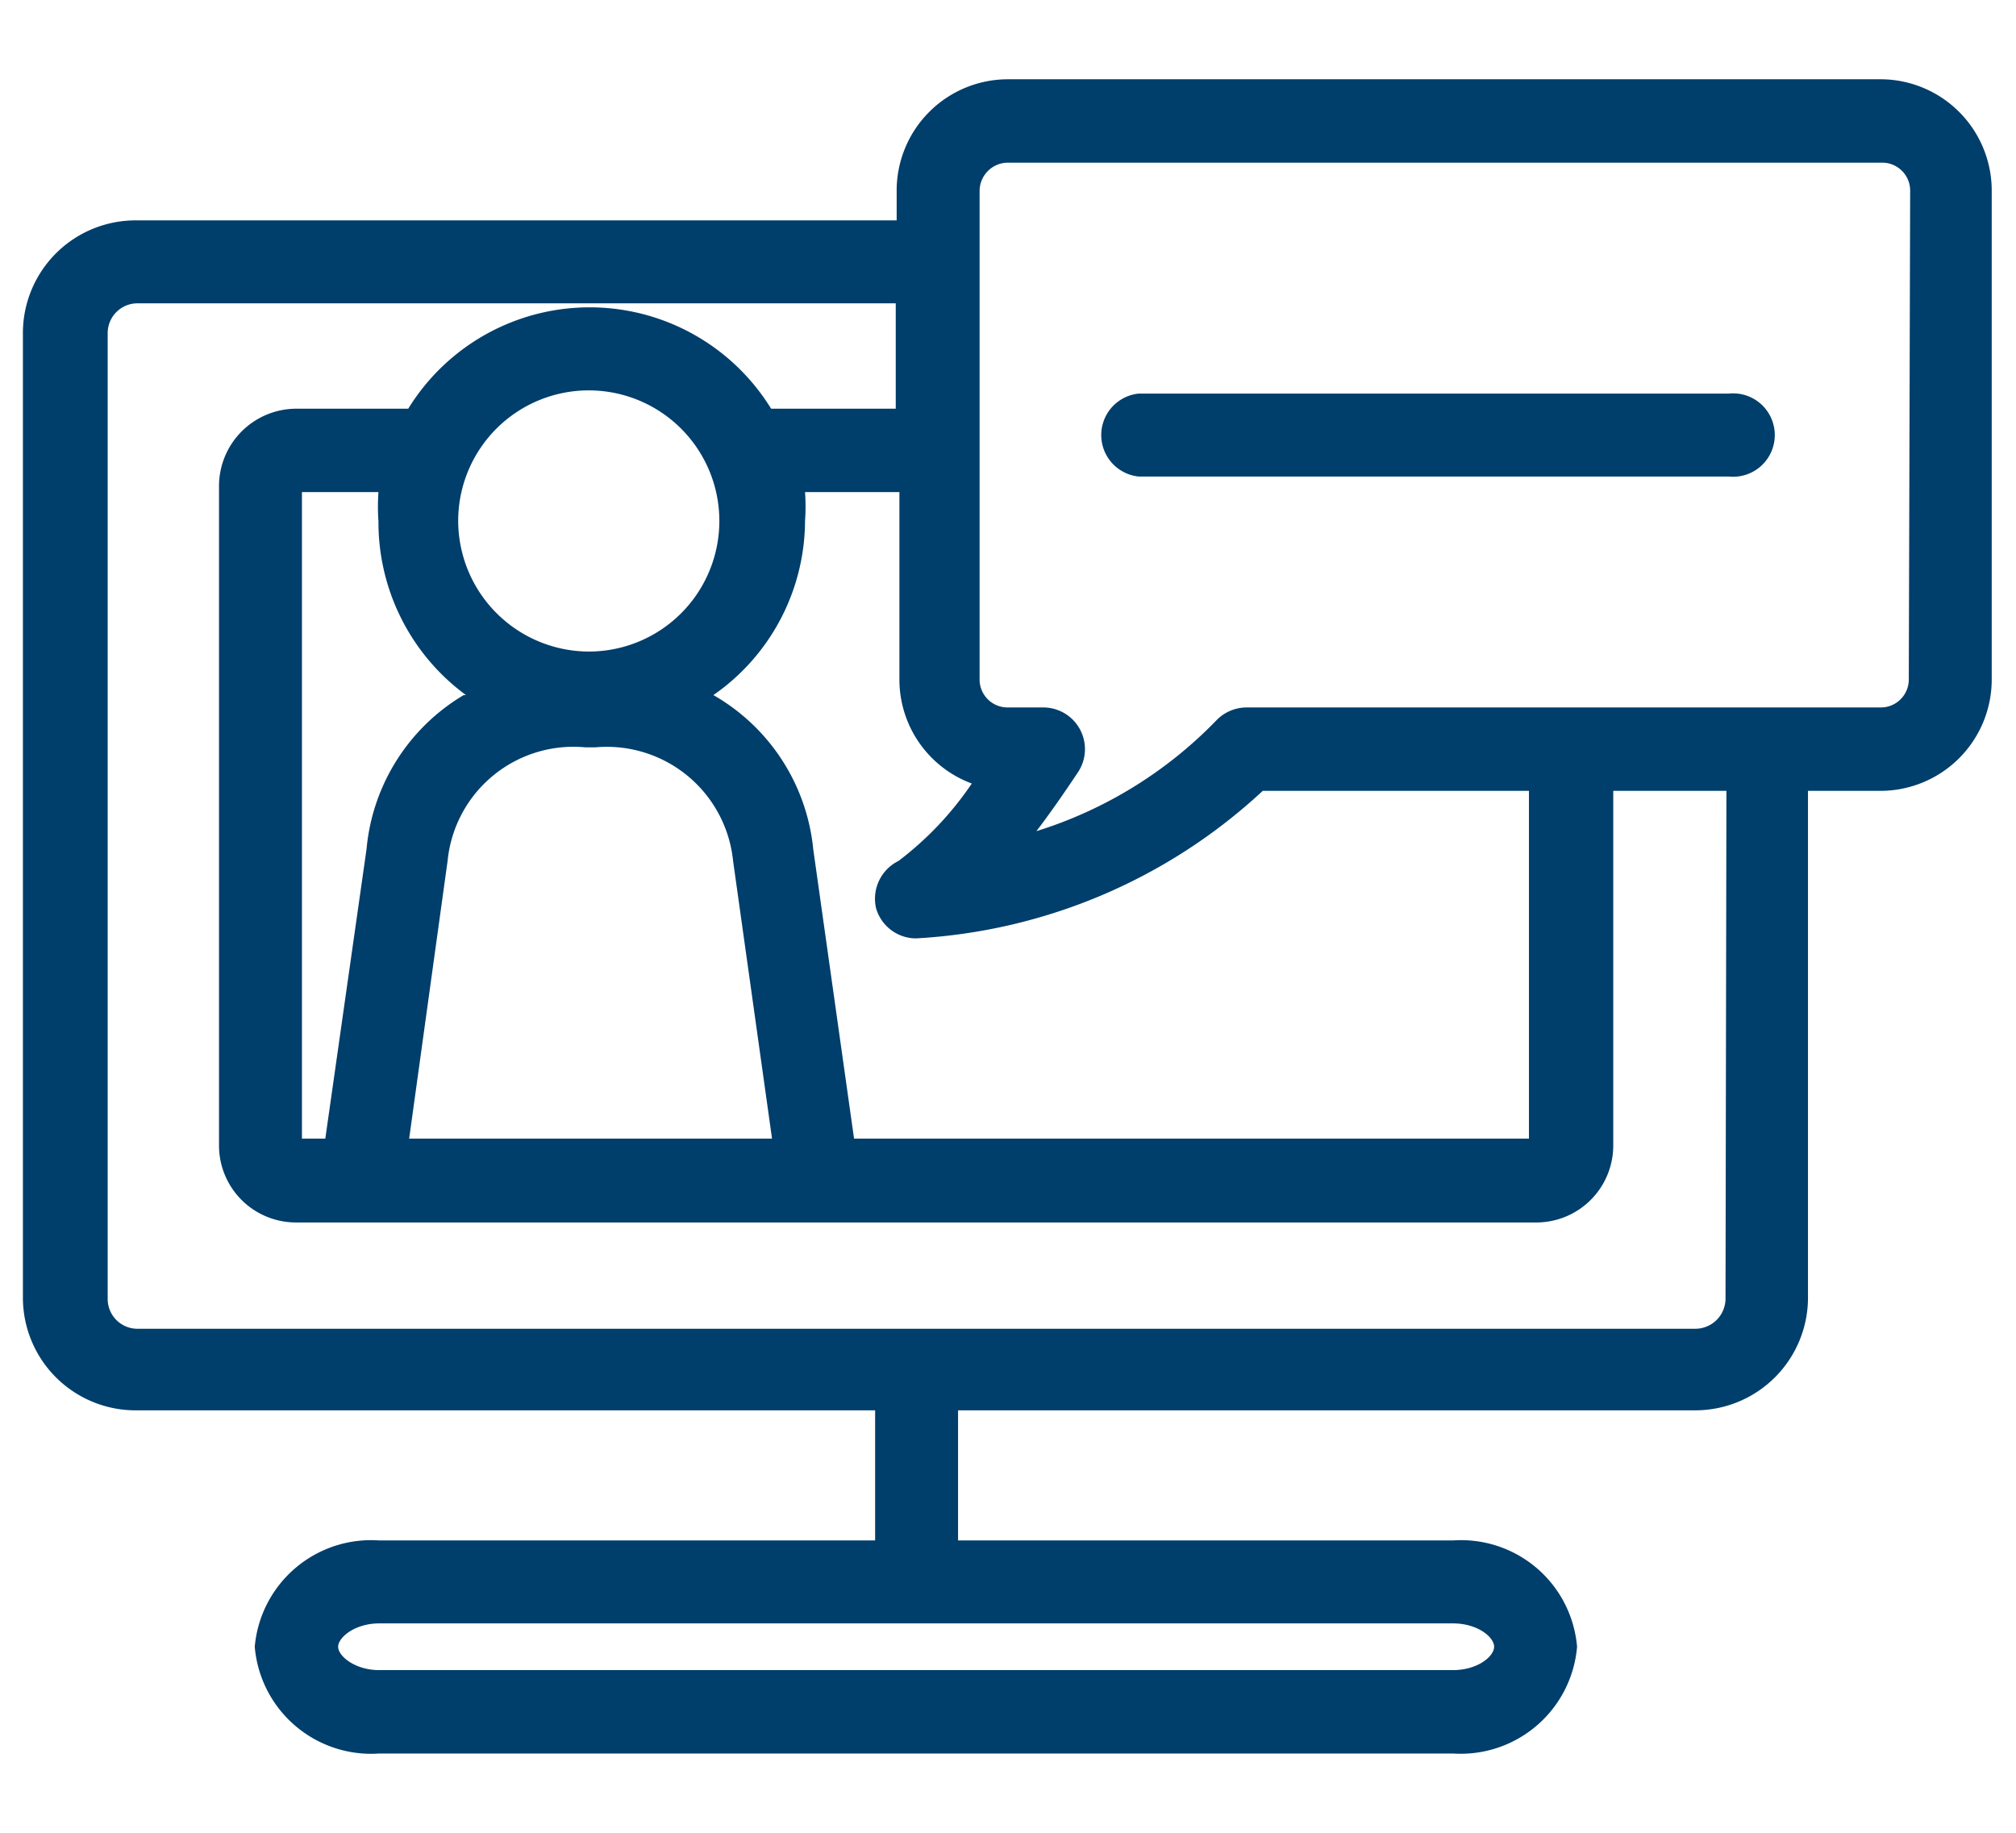 <svg xmlns="http://www.w3.org/2000/svg" viewBox="0 0 44 40"><defs><style>.cls-1{fill:none;}.cls-2{fill:#003e6b;}</style></defs><g id="레이어_2" data-name="레이어 2"><g id="레이어_1-2" data-name="레이어 1"><rect class="cls-1" width="44" height="40"/><path class="cls-1" d="M12.87,14.22A2.85,2.85,0,1,0,10,11.37,2.86,2.86,0,0,0,12.87,14.22Z"/><path class="cls-1" d="M10.17,15.17a4.68,4.68,0,0,1-2-3.8,4.34,4.34,0,0,1,0-.63H6.59V24.85H7.1L8,18.53A4.37,4.37,0,0,1,10.17,15.17Z"/><path class="cls-1" d="M17.53,11.37a4.65,4.65,0,0,1-2,3.8,4.37,4.37,0,0,1,2.18,3.37l.89,6.31H33.39v-8.5H27.2A11.2,11.2,0,0,1,20,19.57a12.27,12.27,0,0,0,2.78-3.22H22a1.53,1.53,0,0,1-1.53-1.52V10.74h-3A4.35,4.35,0,0,1,17.53,11.37Z"/><path class="cls-1" d="M13,16.31h-.22a2.76,2.76,0,0,0-3,2.47l-.86,6.07h7.88L16,18.79A2.77,2.77,0,0,0,13,16.31Z"/><path class="cls-1" d="M2.31,7.26V28.32A.65.65,0,0,0,3,29H37a.66.66,0,0,0,.65-.65v-12H35.21V25a1.68,1.68,0,0,1-1.68,1.68H6.46A1.68,1.68,0,0,1,4.78,25V10.6A1.69,1.69,0,0,1,6.46,8.92H8.91a4.65,4.65,0,0,1,7.92,0h3.62V6.62H3A.65.65,0,0,0,2.31,7.26Z"/><path class="cls-2" d="M41.07,1.73H22a2.43,2.43,0,0,0-2.43,2.43v.65H3A2.46,2.46,0,0,0,.5,7.26V28.32A2.46,2.46,0,0,0,3,30.78H37a2.46,2.46,0,0,0,2.46-2.46V17.26h1.58a2.43,2.43,0,0,0,2.43-2.43V4.16A2.43,2.43,0,0,0,41.07,1.73ZM19.12,19.82a.91.91,0,0,0,.87.66h0a12.09,12.09,0,0,0,7.57-3.22h5.81v7.59H18.64l-.89-6.31a4.37,4.37,0,0,0-2.18-3.37,4.65,4.65,0,0,0,2-3.8,4.35,4.35,0,0,0,0-.63h2.06v4.09a2.42,2.42,0,0,0,1.58,2.27,7.12,7.12,0,0,1-1.6,1.69A.92.92,0,0,0,19.12,19.82Zm-9-4.65A4.37,4.37,0,0,0,8,18.53L7.1,24.85H6.59V10.74H8.26a4.34,4.34,0,0,0,0,.63A4.68,4.68,0,0,0,10.17,15.17ZM10,11.37a2.85,2.85,0,1,1,2.85,2.85A2.86,2.86,0,0,1,10,11.37Zm-.23,7.41a2.76,2.76,0,0,1,3-2.47H13a2.77,2.77,0,0,1,3,2.48l.85,6.06H8.93Zm27.89,9.54A.66.66,0,0,1,37,29H3a.65.65,0,0,1-.65-.65V7.26A.65.65,0,0,1,3,6.62H19.55v2.3H16.83a4.65,4.65,0,0,0-7.92,0H6.46A1.69,1.69,0,0,0,4.78,10.6V25a1.68,1.68,0,0,0,1.68,1.68H33.53A1.68,1.68,0,0,0,35.21,25V17.26h2.47Zm4-13.49a.61.61,0,0,1-.62.61H27.2a.92.92,0,0,0-.66.29,9.32,9.32,0,0,1-3.92,2.41c.29-.38.59-.81.91-1.29a.91.91,0,0,0-.76-1.41H22a.61.61,0,0,1-.62-.61V4.16A.62.62,0,0,1,22,3.55H41.07a.61.61,0,0,1,.62.61Z"/><path class="cls-2" d="M37.73,10.4H24.85a.91.91,0,0,1,0-1.81H37.73a.91.91,0,1,1,0,1.81Z"/><path class="cls-2" d="M20,35.08a.9.9,0,0,1-.9-.91v-4.3a.91.91,0,0,1,1.81,0v4.3A.91.91,0,0,1,20,35.08Z"/><path class="cls-2" d="M31.71,38.27H8.28a2.55,2.55,0,0,1-2.72-2.33,2.55,2.55,0,0,1,2.72-2.32H31.71a2.54,2.54,0,0,1,2.71,2.32A2.55,2.55,0,0,1,31.71,38.27ZM8.28,35.43c-.54,0-.9.31-.9.51s.36.51.9.51H31.71c.54,0,.9-.3.9-.51s-.36-.51-.9-.51Z"/></g></g></svg>